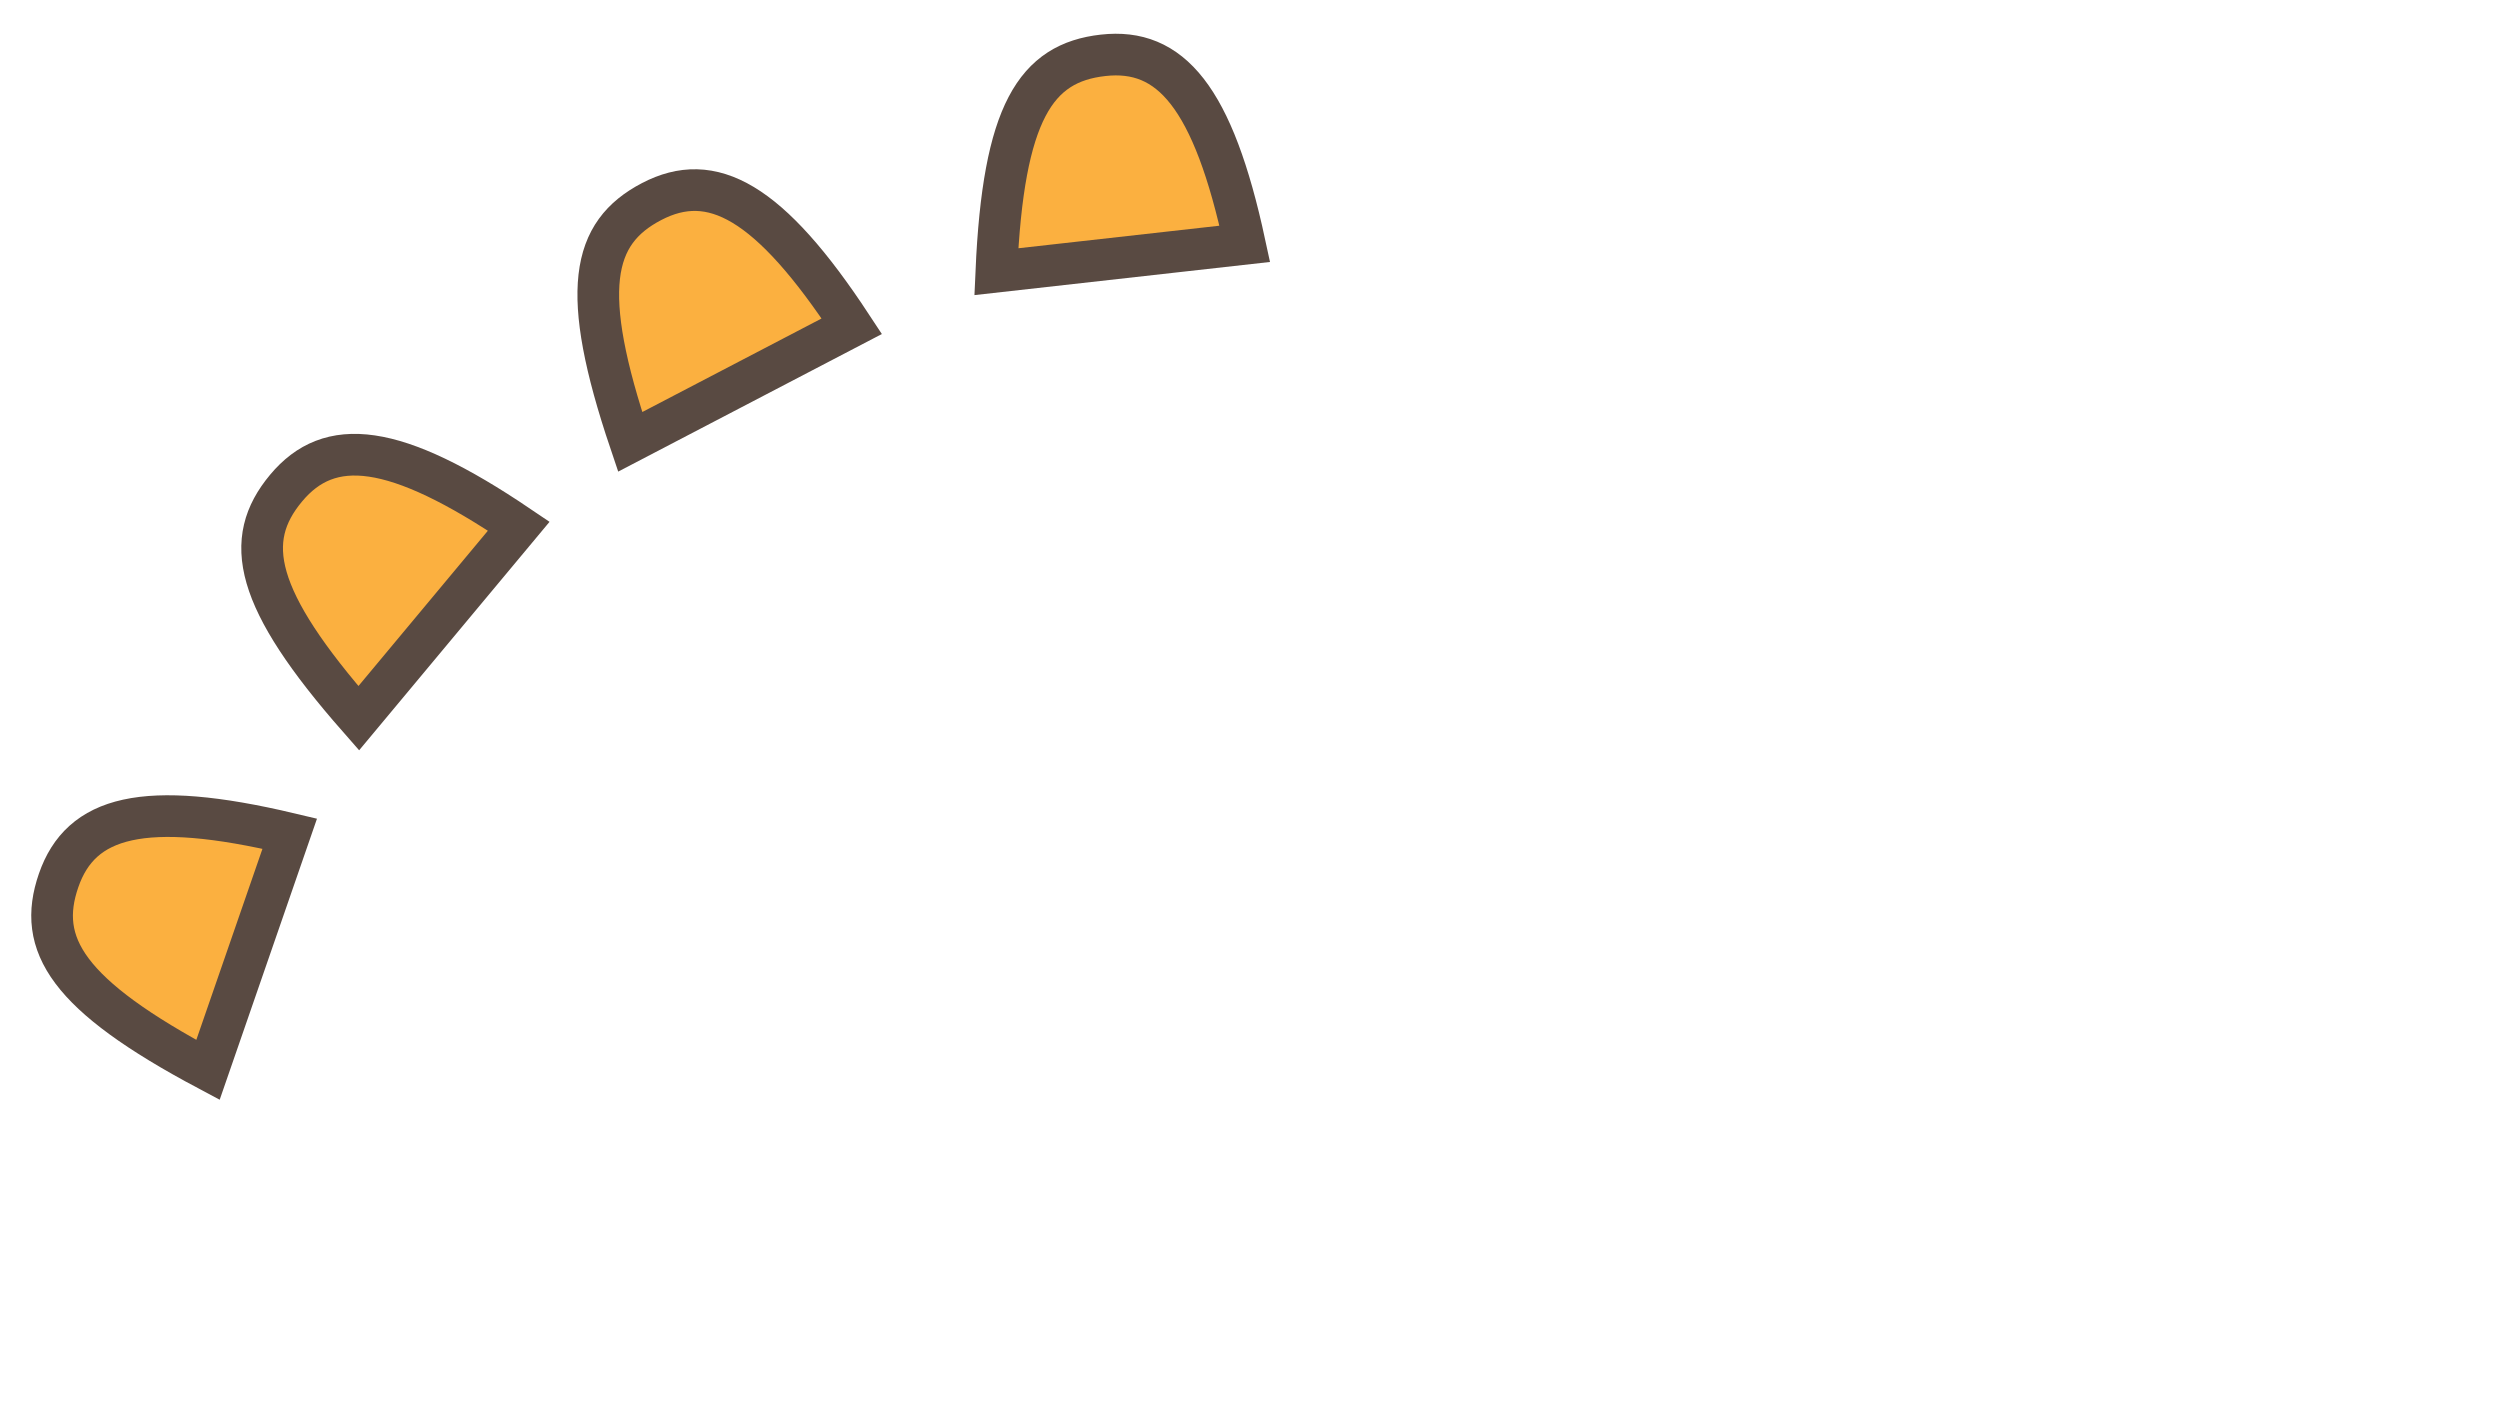 <svg width="240" height="137" viewBox="0 0 240 137" fill="none" xmlns="http://www.w3.org/2000/svg">
<path d="M27.816 80.031L19.965 102.711C6.426 95.512 3.5 90.662 5.627 84.52C7.753 78.378 13.748 76.693 27.816 80.031Z" fill="#FBB040" stroke="#594A42" stroke-width="4"/>
<path d="M119.499 23.408L95.648 26.082C96.319 10.763 99.438 6.035 105.897 5.311C112.357 4.587 116.457 9.273 119.499 23.408Z" fill="#FBB040" stroke="#594A42" stroke-width="4"/>
<path d="M81.773 31.317L60.495 42.419C55.593 27.89 56.794 22.355 62.557 19.349C68.32 16.342 73.835 19.233 81.773 31.317Z" fill="#FBB040" stroke="#594A42" stroke-width="4"/>
<path d="M49.803 50.514L34.438 68.95C24.321 57.427 23.3 51.856 27.461 46.863C31.623 41.87 37.826 42.415 49.803 50.514Z" fill="#FBB040" stroke="#594A42" stroke-width="4"/>
</svg>
